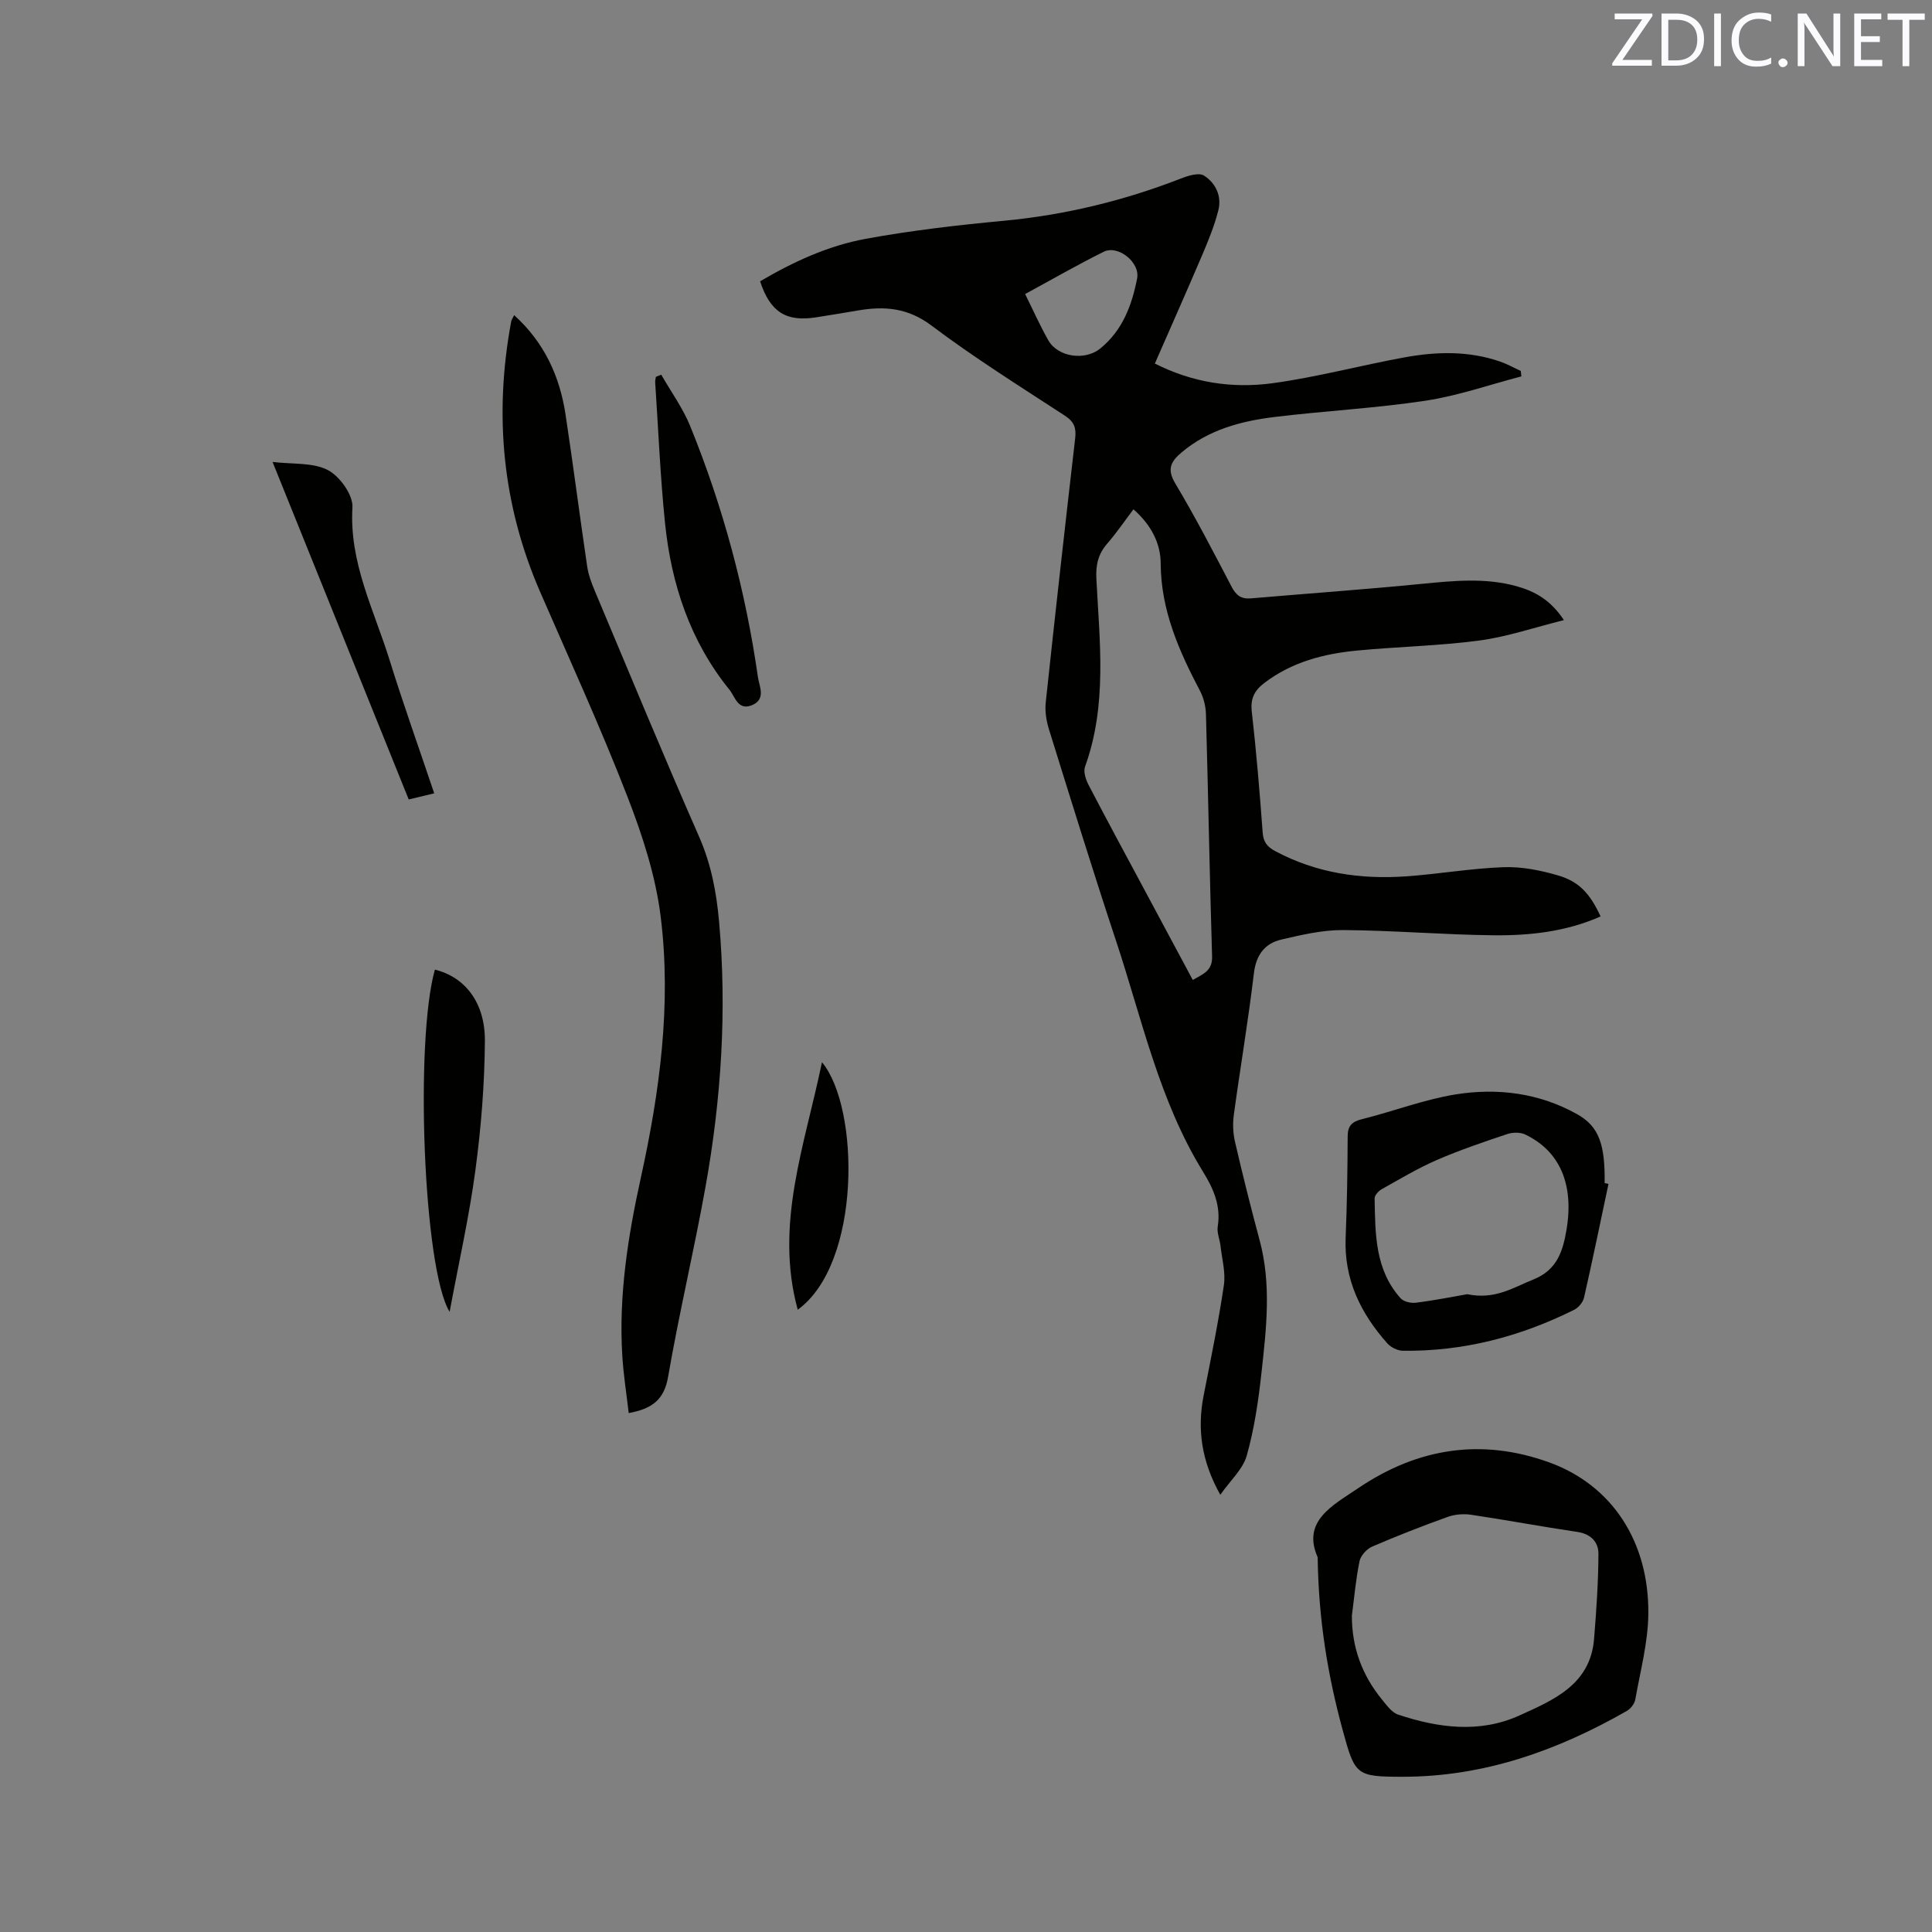 <svg enable-background="new 0 0 400 400" viewBox="0 0 400 400" xmlns="http://www.w3.org/2000/svg"><rect x="0" y="0" width="400" height="400" fill="#808080" stroke="none"/><g fill="#010100"><path d="m331.39 189.74c-7.14 3.15-14.64 3.98-22.16 3.9-10.38-.11-20.74-1.01-31.12-1.08-4.27-.03-8.6.98-12.8 1.96-3.47.81-5.26 3.19-5.71 7.03-1.16 9.78-2.82 19.5-4.15 29.26-.25 1.84-.17 3.82.25 5.62 1.58 6.81 3.27 13.59 5.09 20.34 2.47 9.15 1.39 18.34.38 27.49-.63 5.75-1.48 11.55-3.04 17.1-.8 2.83-3.41 5.16-5.48 8.12-3.92-7-4.82-13.6-3.44-20.61 1.49-7.57 3.05-15.14 4.18-22.77.39-2.62-.39-5.42-.69-8.12-.15-1.36-.79-2.76-.58-4.05.69-4.29-.9-7.86-3.05-11.34-9.08-14.73-12.62-31.56-17.97-47.69-4.83-14.57-9.36-29.24-13.92-43.89-.55-1.77-.87-3.76-.67-5.58 1.94-18.23 3.99-36.45 6.09-54.66.25-2.12-.17-3.43-2.1-4.69-9.32-6.08-18.78-12-27.65-18.68-4.85-3.65-9.66-4.06-15.11-3.14-2.92.5-5.85.98-8.78 1.44-6.19.98-9.5-1.08-11.59-7.46 6.82-4.01 14.05-7.36 21.85-8.79 9.45-1.74 19.04-2.84 28.61-3.74 12.65-1.2 24.82-4.14 36.64-8.74 1.5-.59 3.73-1.29 4.79-.62 2.41 1.51 3.73 4.24 2.99 7.17-.77 3.06-1.97 6.03-3.2 8.94-3.23 7.58-6.58 15.1-9.95 22.81 7.86 3.98 16.06 5.19 24.3 4.08 9.2-1.25 18.24-3.69 27.39-5.36 6.62-1.21 13.29-1.38 19.79.87 1.48.51 2.86 1.29 4.28 1.94.04.38.08.75.12 1.13-6.6 1.72-13.12 4.01-19.83 5.03-10.35 1.57-20.85 2.1-31.25 3.37-6.98.85-13.72 2.64-19.3 7.37-2.17 1.84-3.05 3.41-1.29 6.36 4.18 7 7.93 14.25 11.71 21.47.91 1.74 1.98 2.52 3.92 2.36 11.81-1.01 23.64-1.85 35.44-3.01 6.57-.64 13.1-1.31 19.57.48 3.72 1.03 7.04 2.78 9.84 7.03-6.13 1.52-11.74 3.45-17.5 4.22-8.38 1.12-16.89 1.27-25.32 2.08-6.92.66-13.54 2.38-19.23 6.73-2.03 1.55-2.88 3.22-2.57 5.91.94 8.32 1.64 16.67 2.25 25.02.14 1.98.93 2.97 2.59 3.86 8.5 4.55 17.63 5.89 27.08 5.23 6.76-.47 13.47-1.66 20.23-1.9 3.72-.13 7.6.64 11.2 1.69 4.46 1.3 6.66 3.78 8.87 8.51zm-96.72-84.29c-1.86 2.45-3.51 4.89-5.43 7.1-1.87 2.14-2.39 4.4-2.25 7.24.67 13.06 2.28 26.19-2.35 38.96-.38 1.05.17 2.67.75 3.79 3.76 7.22 7.64 14.38 11.49 21.56 3.34 6.23 6.67 12.45 10.07 18.79 2.14-1.23 4.09-1.88 4-4.86-.51-16.72-.8-33.45-1.27-50.17-.05-1.63-.48-3.39-1.23-4.82-4.35-8.28-8.08-16.65-8.14-26.34 0-4.26-2.04-8.1-5.64-11.25zm-22.43-44.57c1.68 3.38 3.09 6.56 4.8 9.57 2.01 3.53 7.61 4.26 10.74 1.72 4.64-3.77 6.57-8.97 7.65-14.54.64-3.29-3.93-6.98-6.91-5.51-5.45 2.7-10.74 5.75-16.28 8.76z"/><path d="m106.45 65.25c6.23 5.64 9.44 12.63 10.64 20.58 1.59 10.47 2.93 20.97 4.48 31.44.26 1.75.91 3.48 1.6 5.12 7.14 16.98 14.17 34 21.58 50.86 2.48 5.66 3.58 11.45 4.12 17.48 1.66 18.5.46 36.87-2.82 55.09-2.36 13.12-5.46 26.11-7.73 39.25-.82 4.78-3.37 6.62-8.15 7.49-.46-3.97-1.09-7.91-1.33-11.87-.77-12.49 1.17-24.73 3.84-36.86 3.91-17.8 6.35-35.81 4.12-53.95-1.04-8.5-3.8-16.97-6.92-25.01-5.55-14.29-11.93-28.25-18.05-42.32-7.85-18.05-9.58-36.74-5.99-56 .08-.37.34-.72.61-1.3z"/><path d="m272.81 322.42c-3.31-7.5 3.05-10.71 8.5-14.38 12.28-8.28 25.5-10.32 39.46-5.26 12.91 4.68 20.63 16.31 20.5 31.3-.05 5.94-1.66 11.88-2.7 17.79-.16.88-.97 1.92-1.77 2.37-14.36 8.21-29.56 13.61-46.33 13.62-9.72 0-9.93-.3-12.48-9.65-3.11-11.4-5.01-22.95-5.18-35.79zm7.08 12.09c-.01 6.56 2.11 12.31 6.21 17.33.98 1.19 2.04 2.71 3.37 3.15 8.32 2.78 16.91 3.9 25.11.18 7.01-3.18 14.67-6.36 15.45-15.8.48-5.87.88-11.76.91-17.65.02-2.46-1.58-4.15-4.41-4.56-7.32-1.08-14.6-2.45-21.91-3.54-1.58-.24-3.39-.1-4.89.44-5.27 1.89-10.5 3.93-15.64 6.15-1.13.49-2.37 1.85-2.61 3.01-.77 3.7-1.09 7.51-1.59 11.29z"/><path d="m333.02 245.12c-1.67 7.85-3.28 15.71-5.06 23.53-.22.97-1.15 2.09-2.05 2.53-11.16 5.56-22.94 8.64-35.46 8.48-1.09-.01-2.47-.7-3.21-1.52-5.53-6.21-8.99-13.26-8.64-21.87.29-6.99.39-13.99.42-20.99.01-2.22.89-3.06 3-3.58 6.47-1.61 12.78-4.05 19.32-5.11 8.7-1.4 17.37-.3 25.22 4.11 4.53 2.54 5.77 6.31 5.66 14.25.26.05.53.11.8.17zm-29.24 22.83c5.76 1.2 9.53-1.39 13.65-3.03 4.92-1.95 6.15-5.82 6.91-10.39 1.54-9.24-1.33-16.18-8.55-19.64-1.04-.5-2.62-.47-3.75-.09-4.91 1.65-9.83 3.31-14.57 5.37-3.94 1.71-7.66 3.95-11.42 6.05-.65.37-1.46 1.26-1.45 1.89.14 7.32.05 14.76 5.39 20.69.64.71 2.15 1.05 3.18.91 3.86-.48 7.68-1.25 10.61-1.76z"/><path d="m136.9 77.57c2.02 3.53 4.47 6.9 5.99 10.63 6.81 16.74 11.47 34.09 14.03 51.98.27 1.88 1.75 4.61-1.26 5.83-2.89 1.17-3.48-1.78-4.63-3.2-8.13-10.04-12.04-21.83-13.34-34.47-.99-9.69-1.39-19.43-2.04-29.15-.03-.38.09-.78.14-1.16.38-.16.75-.31 1.11-.46z"/><path d="m90.04 200.75c6.2 1.52 10.4 6.78 10.35 14.75-.06 8.95-.78 17.94-1.97 26.82-1.28 9.61-3.44 19.1-5.33 29.28-5.44-8.8-7.22-56.11-3.05-70.85z"/><path d="m89.9 164.25c-1.84.44-3.43.82-5.28 1.27-9.37-23.22-18.65-46.24-28.19-69.88 4.18.51 8.35.07 11.46 1.69 2.46 1.28 5.23 5.16 5.08 7.72-.69 11.43 4.46 21.23 7.67 31.55 2.85 9.17 6.09 18.22 9.26 27.65z"/><path d="m170.18 219.92c7.84 9.4 8.2 41.67-5.02 51.24-4.83-17.67 1.47-34.04 5.02-51.24z"/></g><path d="m342.2 3.2-6.3 9.2h6.1v1.2h-8.2v-.5l6.2-9.1h-5.7v-1.2h7.8v.4z" fill="#fbfafc"/><path d="m344 13.7v-10.9h3.1c1.6 0 3 .5 4.1 1.4 1.1 1 1.6 2.2 1.6 3.9s-.5 3-1.6 4-2.5 1.5-4.2 1.5h-3zm1.4-9.6v8.4h1.6c1.4 0 2.5-.4 3.2-1.1.8-.8 1.2-1.8 1.2-3.2s-.4-2.4-1.2-3.1-1.8-1-3.1-1z" fill="#fbfafc"/><path d="m356.3 2.8v10.9h-1.4v-10.9z" fill="#fbfafc"/><path d="m366.6 13.2c-.8.4-1.8.6-3 .6-1.6 0-2.8-.5-3.7-1.5s-1.4-2.3-1.4-3.9c0-1.7.5-3.2 1.6-4.2s2.4-1.6 4-1.6c1 0 1.9.1 2.6.4v1.5c-.8-.4-1.6-.6-2.6-.6-1.2 0-2.2.4-3 1.2s-1.1 1.9-1.1 3.3c0 1.3.4 2.3 1.1 3.1s1.6 1.1 2.8 1.1c1.1 0 2-.2 2.8-.7v1.3z" fill="#fbfafc"/><path d="m368.2 13c0-.3.1-.5.3-.6.2-.2.4-.3.6-.3.3 0 .5.1.7.3s.3.4.3.6-.1.5-.3.6c-.2.2-.4.3-.7.3s-.5-.1-.6-.3c-.2-.2-.3-.4-.3-.6z" fill="#fbfafc"/><path d="m381.1 13.7h-1.7l-5.5-8.4c-.2-.2-.3-.5-.4-.7 0 .2.1.8.1 1.5v7.6h-1.4v-10.9h1.8l5.3 8.3c.3.4.4.6.4.8 0-.3-.1-.8-.1-1.6v-7.5h1.4v10.9z" fill="#fbfafc"/><path d="m389.7 13.7h-5.8v-10.9h5.6v1.2h-4.2v3.5h3.9v1.2h-3.9v3.7h4.4z" fill="#fbfafc"/><path d="m398.4 4.1h-3.1v9.6h-1.4v-9.6h-3.1v-1.3h7.7v1.3z" fill="#fbfafc"/></svg>